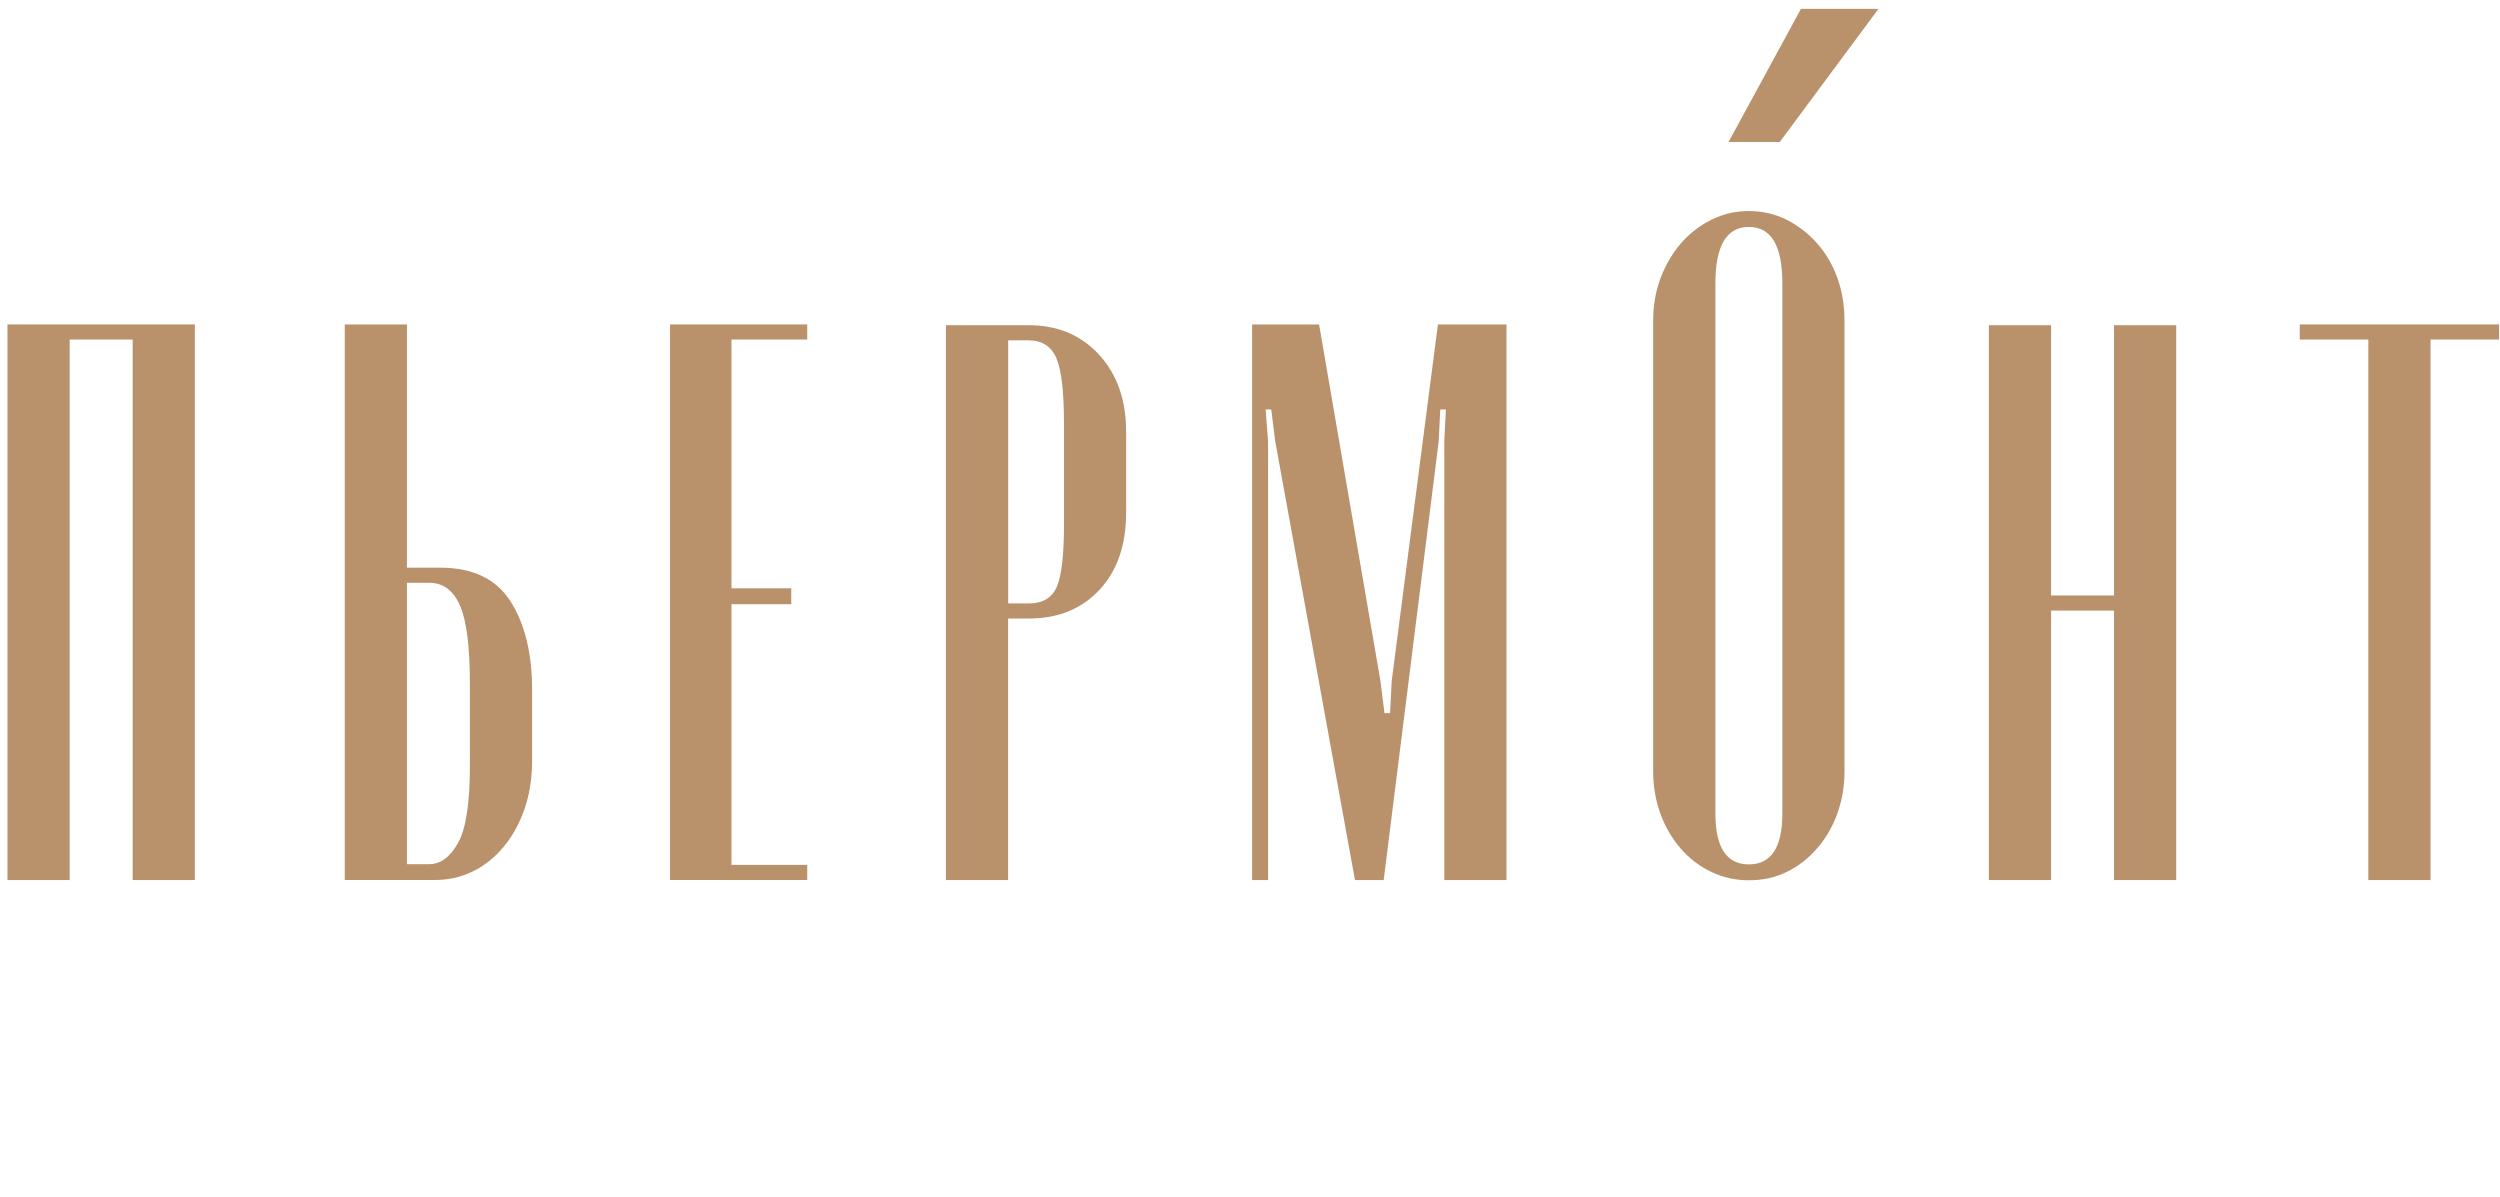 <svg width="213" height="102" viewBox="0 0 213 102" fill="none" xmlns="http://www.w3.org/2000/svg">
<path d="M0.637 27.642H16.601V74.98H11.302V28.928H5.936V74.98H0.637V27.642Z" fill="#B9916A"/>
<path d="M37.524 48.367C40.285 48.367 42.278 49.325 43.501 51.244C44.724 53.164 45.336 55.679 45.336 58.794V64.753C45.336 66.287 45.121 67.678 44.691 68.916C44.261 70.16 43.673 71.231 42.923 72.132C42.178 73.037 41.303 73.737 40.309 74.232C39.311 74.728 38.226 74.975 37.051 74.975H29.372V27.642H34.671V48.367H37.524ZM40.037 58.323C40.037 55.117 39.755 52.868 39.186 51.582C38.618 50.296 37.748 49.653 36.573 49.653H34.671V73.627H36.573C37.524 73.627 38.341 73.027 39.019 71.832C39.698 70.636 40.037 68.435 40.037 65.23V58.323Z" fill="#B9916A"/>
<path d="M68.777 27.642V28.928H62.322V50.125H67.415V51.478H62.322V73.689H68.777V74.975H57.09V27.642H68.777Z" fill="#B9916A"/>
<path d="M87.659 27.709C90.106 27.709 92.098 28.547 93.637 30.215C95.175 31.887 95.945 34.073 95.945 36.783V43.69C95.945 46.443 95.185 48.635 93.67 50.259C92.151 51.883 90.149 52.698 87.659 52.698H85.892V74.981H80.593V27.709H87.659ZM90.65 36.04C90.65 33.377 90.436 31.539 90.005 30.519C89.576 29.505 88.773 28.995 87.593 28.995H85.896V51.412H87.664C88.84 51.412 89.633 50.935 90.044 49.987C90.45 49.039 90.655 47.234 90.655 44.571V36.04H90.65Z" fill="#B9916A"/>
<path d="M128.354 74.98H123.055V37.597L123.189 34.887H122.711L122.577 37.597L117.89 74.98H115.444L108.649 37.597L108.31 34.887H107.832L108.038 37.597V74.98H106.681V27.642H112.386L117.618 58.051L117.957 60.761H118.435L118.569 58.051L122.511 27.642H128.354V74.98Z" fill="#B9916A"/>
<path d="M140.849 27.322C140.849 26.012 141.064 24.793 141.494 23.664C141.924 22.535 142.502 21.554 143.228 20.72C143.954 19.887 144.814 19.22 145.808 18.724C146.802 18.229 147.868 17.981 149 17.981C150.132 17.981 151.25 18.229 152.225 18.724C153.2 19.22 154.06 19.887 154.805 20.72C155.551 21.559 156.129 22.54 156.54 23.664C156.946 24.793 157.151 26.012 157.151 27.322V65.72C157.151 66.982 156.946 68.183 156.54 69.312C156.134 70.441 155.555 71.436 154.805 72.294C154.06 73.151 153.195 73.818 152.225 74.289C151.25 74.766 150.175 74.999 149 74.999C147.825 74.999 146.802 74.761 145.808 74.289C144.81 73.813 143.94 73.151 143.195 72.294C142.449 71.436 141.871 70.441 141.46 69.312C141.054 68.183 140.849 66.987 140.849 65.72V27.322ZM146.152 69.312C146.152 72.203 147.103 73.646 149.005 73.646C150.906 73.646 151.857 72.203 151.857 69.312V24.14C151.857 20.935 150.906 19.334 149.005 19.334C147.103 19.334 146.152 20.939 146.152 24.14V69.307V69.312Z" fill="#B9916A"/>
<path d="M174.749 27.709V50.735H180.115V27.709H185.413V74.981H180.115V52.021H174.749V74.981H169.45V27.709H174.749Z" fill="#B9916A"/>
<path d="M212.925 28.928H207.082V74.98H201.783V28.928H195.939V27.642H212.921V28.928H212.925Z" fill="#B9916A"/>
<path d="M147.271 12.099L153.444 0.753H160.047L151.633 12.099H147.271Z" fill="#B9916A"/>
</svg>
